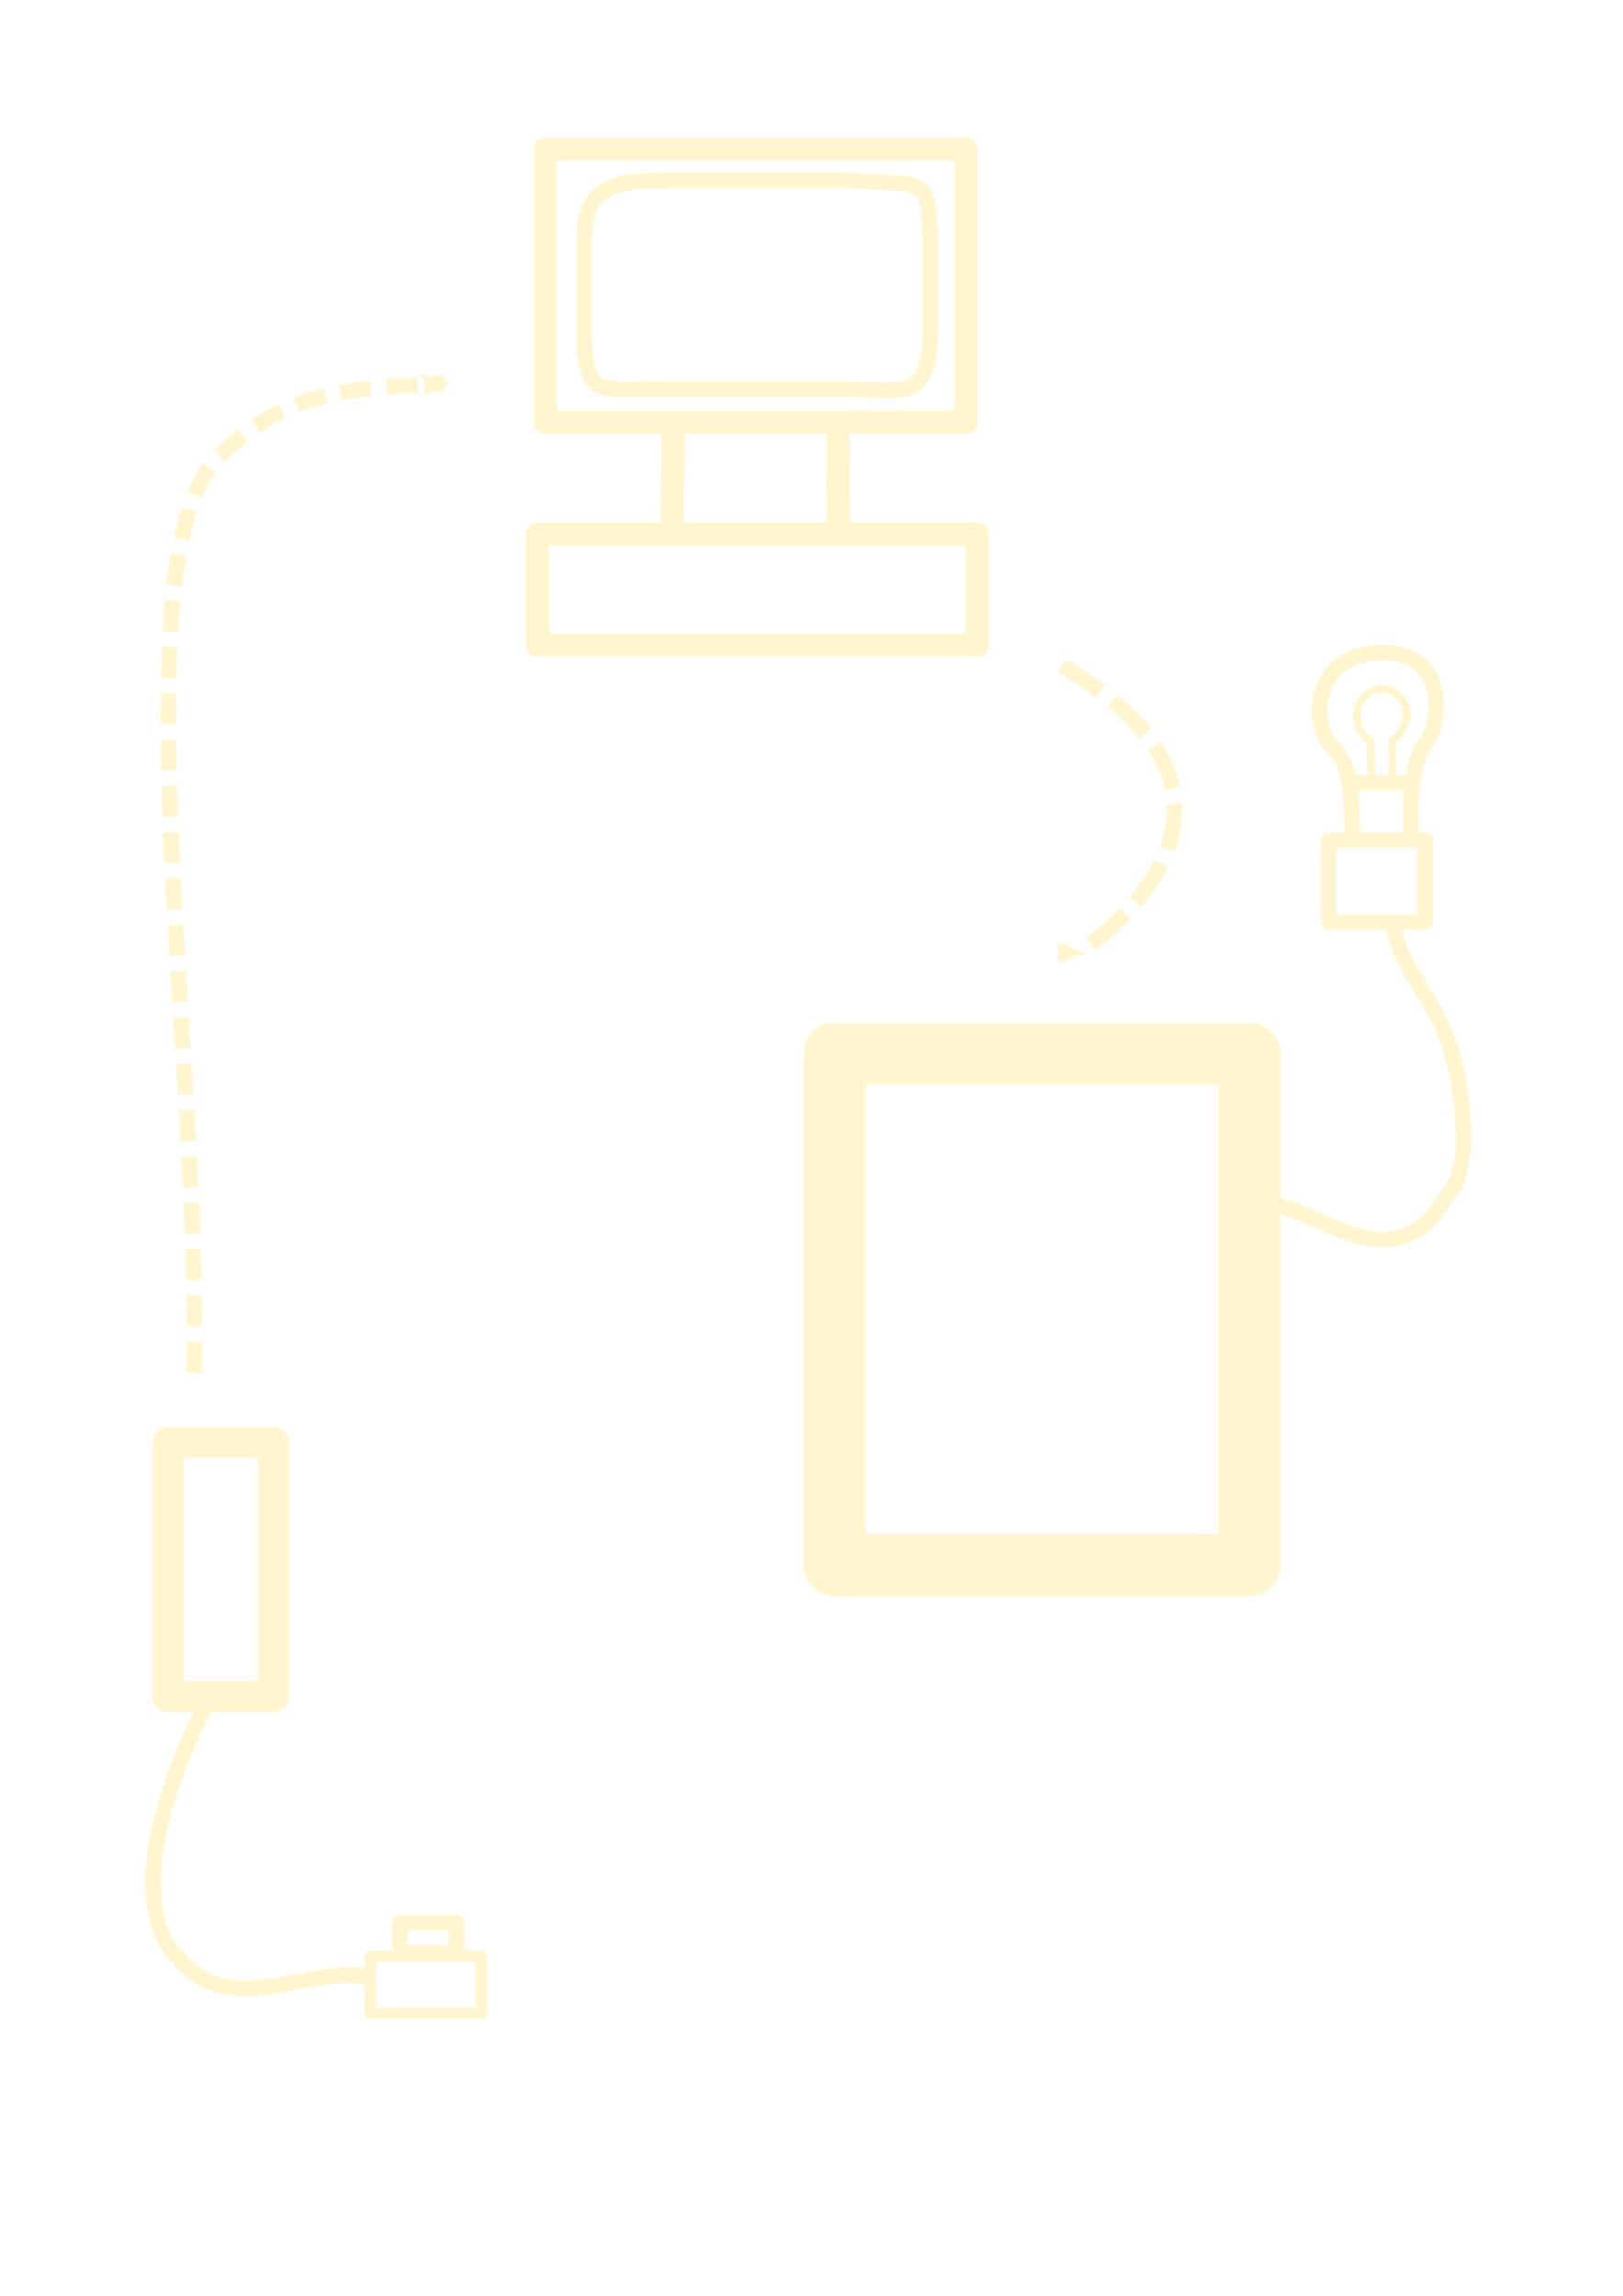 <?xml version="1.0" encoding="UTF-8" standalone="no"?>
<!-- Created with Inkscape (http://www.inkscape.org/) -->

<svg
   xmlns:dc="http://purl.org/dc/elements/1.1/"
   xmlns:cc="http://creativecommons.org/ns#"
   xmlns:rdf="http://www.w3.org/1999/02/22-rdf-syntax-ns#"
   xmlns:svg="http://www.w3.org/2000/svg"
   xmlns="http://www.w3.org/2000/svg"
   xmlns:sodipodi="http://sodipodi.sourceforge.net/DTD/sodipodi-0.dtd"
   xmlns:inkscape="http://www.inkscape.org/namespaces/inkscape"
   width="210mm"
   height="297mm"
   viewBox="0 0 210 297"
   version="1.1"
   id="svg5325"
   inkscape:version="0.92.1 r15371"
   sodipodi:docname="connections.svg">
  <defs
     id="defs5319">
    <marker
       inkscape:stockid="TriangleOutM"
       orient="auto"
       refY="0.0"
       refX="0.0"
       id="TriangleOutM"
       style="overflow:visible"
       inkscape:isstock="true">
      <path
         id="path6064"
         d="M 5.77,0.0 L -2.88,5.0 L -2.88,-5.0 L 5.77,0.0 z "
         style="fill-rule:evenodd;stroke:#ff0006;stroke-width:1pt;stroke-opacity:1;fill:#ff0006;fill-opacity:1"
         transform="scale(0.4)" />
    </marker>
    <marker
       inkscape:stockid="Arrow2Mend"
       orient="auto"
       refY="0.0"
       refX="0.0"
       id="marker6493"
       style="overflow:visible;"
       inkscape:isstock="true">
      <path
         id="path6491"
         style="fill-rule:evenodd;stroke-width:0.625;stroke-linejoin:round;stroke:#ff0006;stroke-opacity:1;fill:#ff0006;fill-opacity:1"
         d="M 8.719,4.034 L -2.207,0.016 L 8.719,-4.002 C 6.973,-1.63 6.983,1.616 8.719,4.034 z "
         transform="scale(0.6) rotate(180) translate(0,0)" />
    </marker>
    <marker
       inkscape:stockid="Arrow2Mend"
       orient="auto"
       refY="0.0"
       refX="0.0"
       id="marker6429"
       style="overflow:visible;"
       inkscape:isstock="true">
      <path
         id="path6427"
         style="fill-rule:evenodd;stroke-width:0.625;stroke-linejoin:round;stroke:#fff6cf;stroke-opacity:1;fill:#fff6cf;fill-opacity:1"
         d="M 8.719,4.034 L -2.207,0.016 L 8.719,-4.002 C 6.973,-1.63 6.983,1.616 8.719,4.034 z "
         transform="scale(0.6) rotate(180) translate(0,0)" />
    </marker>
    <marker
       inkscape:stockid="Arrow2Lstart"
       orient="auto"
       refY="0.0"
       refX="0.0"
       id="marker6377"
       style="overflow:visible"
       inkscape:isstock="true">
      <path
         id="path6375"
         style="fill-rule:evenodd;stroke-width:0.625;stroke-linejoin:round;stroke:#ff0006;stroke-opacity:1;fill:#ff0006;fill-opacity:1"
         d="M 8.719,4.034 L -2.207,0.016 L 8.719,-4.002 C 6.973,-1.63 6.983,1.616 8.719,4.034 z "
         transform="scale(1.1) translate(1,0)" />
    </marker>
    <marker
       inkscape:isstock="true"
       style="overflow:visible;"
       id="marker6319"
       refX="0.0"
       refY="0.0"
       orient="auto"
       inkscape:stockid="Arrow2Mend">
      <path
         transform="scale(0.6) rotate(180) translate(0,0)"
         d="M 8.719,4.034 L -2.207,0.016 L 8.719,-4.002 C 6.973,-1.63 6.983,1.616 8.719,4.034 z "
         style="fill-rule:evenodd;stroke-width:0.625;stroke-linejoin:round;stroke:#ff0006;stroke-opacity:1;fill:#ff0006;fill-opacity:1"
         id="path6317" />
    </marker>
    <marker
       inkscape:stockid="Arrow2Mend"
       orient="auto"
       refY="0.0"
       refX="0.0"
       id="Arrow2Mend"
       style="overflow:visible;"
       inkscape:isstock="true"
       inkscape:collect="always">
      <path
         id="path5946"
         style="fill-rule:evenodd;stroke-width:0.625;stroke-linejoin:round;stroke:#fff6cf;stroke-opacity:1;fill:#fff6cf;fill-opacity:1"
         d="M 8.719,4.034 L -2.207,0.016 L 8.719,-4.002 C 6.973,-1.63 6.983,1.616 8.719,4.034 z "
         transform="scale(0.6) rotate(180) translate(0,0)" />
    </marker>
    <marker
       inkscape:stockid="Arrow2Lend"
       orient="auto"
       refY="0.0"
       refX="0.0"
       id="Arrow2Lend"
       style="overflow:visible;"
       inkscape:isstock="true">
      <path
         id="path5940"
         style="fill-rule:evenodd;stroke-width:0.625;stroke-linejoin:round;stroke:#ff0006;stroke-opacity:1;fill:#ff0006;fill-opacity:1"
         d="M 8.719,4.034 L -2.207,0.016 L 8.719,-4.002 C 6.973,-1.63 6.983,1.616 8.719,4.034 z "
         transform="scale(1.1) rotate(180) translate(1,0)" />
    </marker>
    <marker
       inkscape:stockid="Arrow2Lstart"
       orient="auto"
       refY="0.0"
       refX="0.0"
       id="Arrow2Lstart"
       style="overflow:visible"
       inkscape:isstock="true">
      <path
         id="path5937"
         style="fill-rule:evenodd;stroke-width:0.625;stroke-linejoin:round;stroke:#ff0006;stroke-opacity:1;fill:#ff0006;fill-opacity:1"
         d="M 8.719,4.034 L -2.207,0.016 L 8.719,-4.002 C 6.973,-1.63 6.983,1.616 8.719,4.034 z "
         transform="scale(1.1) translate(1,0)" />
    </marker>
    <marker
       inkscape:stockid="Arrow1Lstart"
       orient="auto"
       refY="0.0"
       refX="0.0"
       id="Arrow1Lstart"
       style="overflow:visible"
       inkscape:isstock="true">
      <path
         id="path5919"
         d="M 0.0,0.0 L 5.0,-5.0 L -12.5,0.0 L 5.0,5.0 L 0.0,0.0 z "
         style="fill-rule:evenodd;stroke:#ff0006;stroke-width:1pt;stroke-opacity:1;fill:#ff0006;fill-opacity:1"
         transform="scale(0.8) translate(12.5,0)" />
    </marker>
  </defs>
  <sodipodi:namedview
     id="base"
     pagecolor="#ffffff"
     bordercolor="#666666"
     borderopacity="1.0"
     inkscape:pageopacity="0.0"
     inkscape:pageshadow="2"
     inkscape:zoom="0.7"
     inkscape:cx="405.44936"
     inkscape:cy="680.33496"
     inkscape:document-units="mm"
     inkscape:current-layer="layer1"
     showgrid="false"
     inkscape:snap-grids="false"
     inkscape:snap-to-guides="false"
     inkscape:snap-others="false"
     inkscape:object-nodes="false"
     inkscape:snap-nodes="false"
     inkscape:snap-global="false"
     inkscape:window-width="1366"
     inkscape:window-height="705"
     inkscape:window-x="-8"
     inkscape:window-y="-8"
     inkscape:window-maximized="1" />
  <g
     inkscape:label="Layer 1"
     inkscape:groupmode="layer"
     id="layer1">
    <g
       id="g7713"
       style="stroke:#fff6cf;stroke-opacity:1">
      <path
         sodipodi:nodetypes="ccccc"
         inkscape:connector-curvature="0"
         id="rect5870"
         d="M 70.588,19.283 H 125.014 V 54.622 H 70.588 Z"
         style="opacity:1;fill:none;fill-opacity:1;stroke:#fff6cf;stroke-width:3;stroke-linecap:square;stroke-linejoin:round;stroke-miterlimit:4;stroke-dasharray:none;stroke-opacity:1;paint-order:stroke fill markers" />
      <path
         sodipodi:nodetypes="cccc"
         inkscape:connector-curvature="0"
         id="rect5872"
         d="m 108.392,55.219 0.079,12.828 m -21.53,0.756 0.149,-13.778"
         style="opacity:1;fill:none;fill-opacity:1;stroke:#fff6cf;stroke-width:3;stroke-linecap:square;stroke-linejoin:round;stroke-miterlimit:4;stroke-dasharray:none;stroke-opacity:1;paint-order:stroke fill markers" />
      <path
         sodipodi:nodetypes="ccccc"
         inkscape:connector-curvature="0"
         id="rect5874"
         d="M 69.548,69.08 H 126.433 V 83.443 H 69.548 Z"
         style="opacity:1;fill:none;fill-opacity:1;stroke:#fff6cf;stroke-width:3;stroke-linecap:square;stroke-linejoin:round;stroke-miterlimit:4;stroke-dasharray:none;stroke-opacity:1;paint-order:stroke fill markers" />
      <path
         sodipodi:nodetypes="ccccccccccccc"
         inkscape:connector-curvature="0"
         id="rect5876"
         d="m 86.793,23.345 h 11.198 11.198 c 10.292,0.645 10.772,-0.78 11.198,6.756 v 6.756 6.756 c -0.568,8.463 -3.346,6.756 -11.198,6.756 H 97.99 86.793 c -8.827,-0.29 -10.986,1.715 -11.198,-6.756 v -6.756 -6.756 c 0.38,-6.519 4.775,-6.752 11.198,-6.756 z"
         style="opacity:1;fill:none;fill-opacity:1;stroke:#fff6cf;stroke-width:2;stroke-linecap:square;stroke-linejoin:round;stroke-miterlimit:4;stroke-dasharray:none;stroke-opacity:1;paint-order:stroke fill markers" />
      <rect
         y="186.607"
         x="21.766"
         height="32.884"
         width="13.607"
         id="rect5878"
         style="opacity:1;fill:none;fill-opacity:1;stroke:#fff6cf;stroke-width:4;stroke-linecap:square;stroke-linejoin:round;stroke-miterlimit:4;stroke-dasharray:none;stroke-opacity:1;paint-order:stroke fill markers" />
      <rect
         y="253.071"
         x="47.916"
         height="7.372"
         width="14.363"
         id="rect5880"
         style="opacity:1;fill:none;fill-opacity:1;stroke:#fff6cf;stroke-width:1.452;stroke-linecap:square;stroke-linejoin:round;stroke-miterlimit:4;stroke-dasharray:none;stroke-opacity:1;paint-order:stroke fill markers" />
      <rect
         y="136.316"
         x="107.978"
         height="66.146"
         width="53.673"
         id="rect5882"
         style="opacity:1;fill:none;fill-opacity:1;stroke:#fff6cf;stroke-width:8;stroke-linecap:square;stroke-linejoin:round;stroke-miterlimit:4;stroke-dasharray:none;stroke-opacity:1;paint-order:stroke fill markers" />
      <rect
         y="108.692"
         x="171.925"
         height="10.583"
         width="12.473"
         id="rect5884"
         style="opacity:1;fill:none;fill-opacity:1;stroke:#fff6cf;stroke-width:2;stroke-linecap:square;stroke-linejoin:round;stroke-miterlimit:4;stroke-dasharray:none;stroke-opacity:1;paint-order:stroke fill markers" />
      <rect
         y="248.758"
         x="51.717"
         height="3.875"
         width="7.35"
         id="rect5886"
         style="opacity:1;fill:none;fill-opacity:1;stroke:#fff6cf;stroke-width:2;stroke-linecap:square;stroke-linejoin:round;stroke-miterlimit:4;stroke-dasharray:none;stroke-opacity:1;paint-order:stroke fill markers" />
      <path
         sodipodi:nodetypes="csssc"
         inkscape:connector-curvature="0"
         id="path5893"
         d="m 174.936,106.815 c -0.172,-11.292 -2.622,-8.369 -3.837,-12.528 -1.214,-4.159 0.694,-9.703 7.481,-9.865 5.837,-0.139 7.929,3.696 7.026,9.222 -0.493,3.013 -3.464,2.264 -3.016,14.061"
         style="opacity:1;fill:none;fill-opacity:1;stroke:#fff6cf;stroke-width:2;stroke-linecap:square;stroke-linejoin:round;stroke-miterlimit:4;stroke-dasharray:none;stroke-opacity:1;paint-order:stroke fill markers" />
      <path
         sodipodi:nodetypes="cc"
         inkscape:connector-curvature="0"
         id="rect5902"
         d="m 174.814,101.303 7.654,-0.047"
         style="opacity:0.97;fill:none;fill-opacity:1;stroke:#fff6cf;stroke-width:2;stroke-linecap:square;stroke-linejoin:round;stroke-miterlimit:4;stroke-dasharray:none;stroke-opacity:1;paint-order:stroke fill markers" />
      <path
         sodipodi:nodetypes="ccscscc"
         inkscape:connector-curvature="0"
         d="m 177.483,101.421 c 0,0 0,0.024 -0.172,-5.616 -1.344,-0.764 -2.002,-2.383 -1.659,-3.945 0.343,-1.562 1.601,-2.679 3.071,-2.727 1.47,-0.048 2.786,0.986 3.214,2.523 0.427,1.537 -0.566,3.314 -1.798,4.096 -0.033,5.717 0.061,5.693 0.061,5.693"
         style="fill:none;stroke:#fff6cf;stroke-width:1;stroke-linecap:butt;stroke-linejoin:miter;stroke-opacity:1;stroke-miterlimit:4;stroke-dasharray:none"
         id="path5909" />
      <path
         sodipodi:nodetypes="cccc"
         inkscape:connector-curvature="0"
         id="path5913"
         d="m 26.727,220.294 c -12.963,25.925 -3.742,32.874 -3.742,32.874 6.459,8.018 15.858,1.604 23.787,2.405 0.267,0.178 0.535,0.356 0.802,0.535"
         style="fill:none;stroke:#fff6cf;stroke-width:2;stroke-linecap:butt;stroke-linejoin:miter;stroke-opacity:1;stroke-miterlimit:4;stroke-dasharray:none" />
      <path
         sodipodi:nodetypes="cccc"
         inkscape:connector-curvature="0"
         id="path5915"
         d="m 162.341,156.015 c 6.363,-1.764 15.56,9.701 23.246,1.134 3.091,-4.836 2.785,-3.072 3.793,-8.426 0.126,-18.395 -7.497,-20.394 -9.071,-28.772"
         style="fill:none;stroke:#fff6cf;stroke-width:2;stroke-linecap:butt;stroke-linejoin:miter;stroke-opacity:1;stroke-miterlimit:4;stroke-dasharray:none" />
      <path
         sodipodi:nodetypes="ccc"
         inkscape:connector-curvature="0"
         id="path5917"
         d="M 25.123,177.59 C 26.014,137.588 15.413,73.474 27.796,59.665 37.596,49.33 47.663,50.488 57.463,49.508"
         style="fill:none;stroke:#fff6cf;stroke-width:2;stroke-linecap:butt;stroke-linejoin:miter;stroke-miterlimit:4;stroke-dasharray:4, 2;stroke-dashoffset:0;stroke-opacity:1;marker-end:url(#Arrow2Mend)" />
      <path
         sodipodi:nodetypes="cc"
         inkscape:connector-curvature="0"
         id="path6309"
         d="m 137.377,86.124 c 31.557,18.436 2.138,37.15 2.138,37.15"
         style="fill:none;stroke:#fff6cf;stroke-width:2;stroke-linecap:butt;stroke-linejoin:miter;stroke-miterlimit:4;stroke-dasharray:6, 2;stroke-dashoffset:0;stroke-opacity:1;marker-end:url(#marker6429)" />
    </g>
  </g>
</svg>
